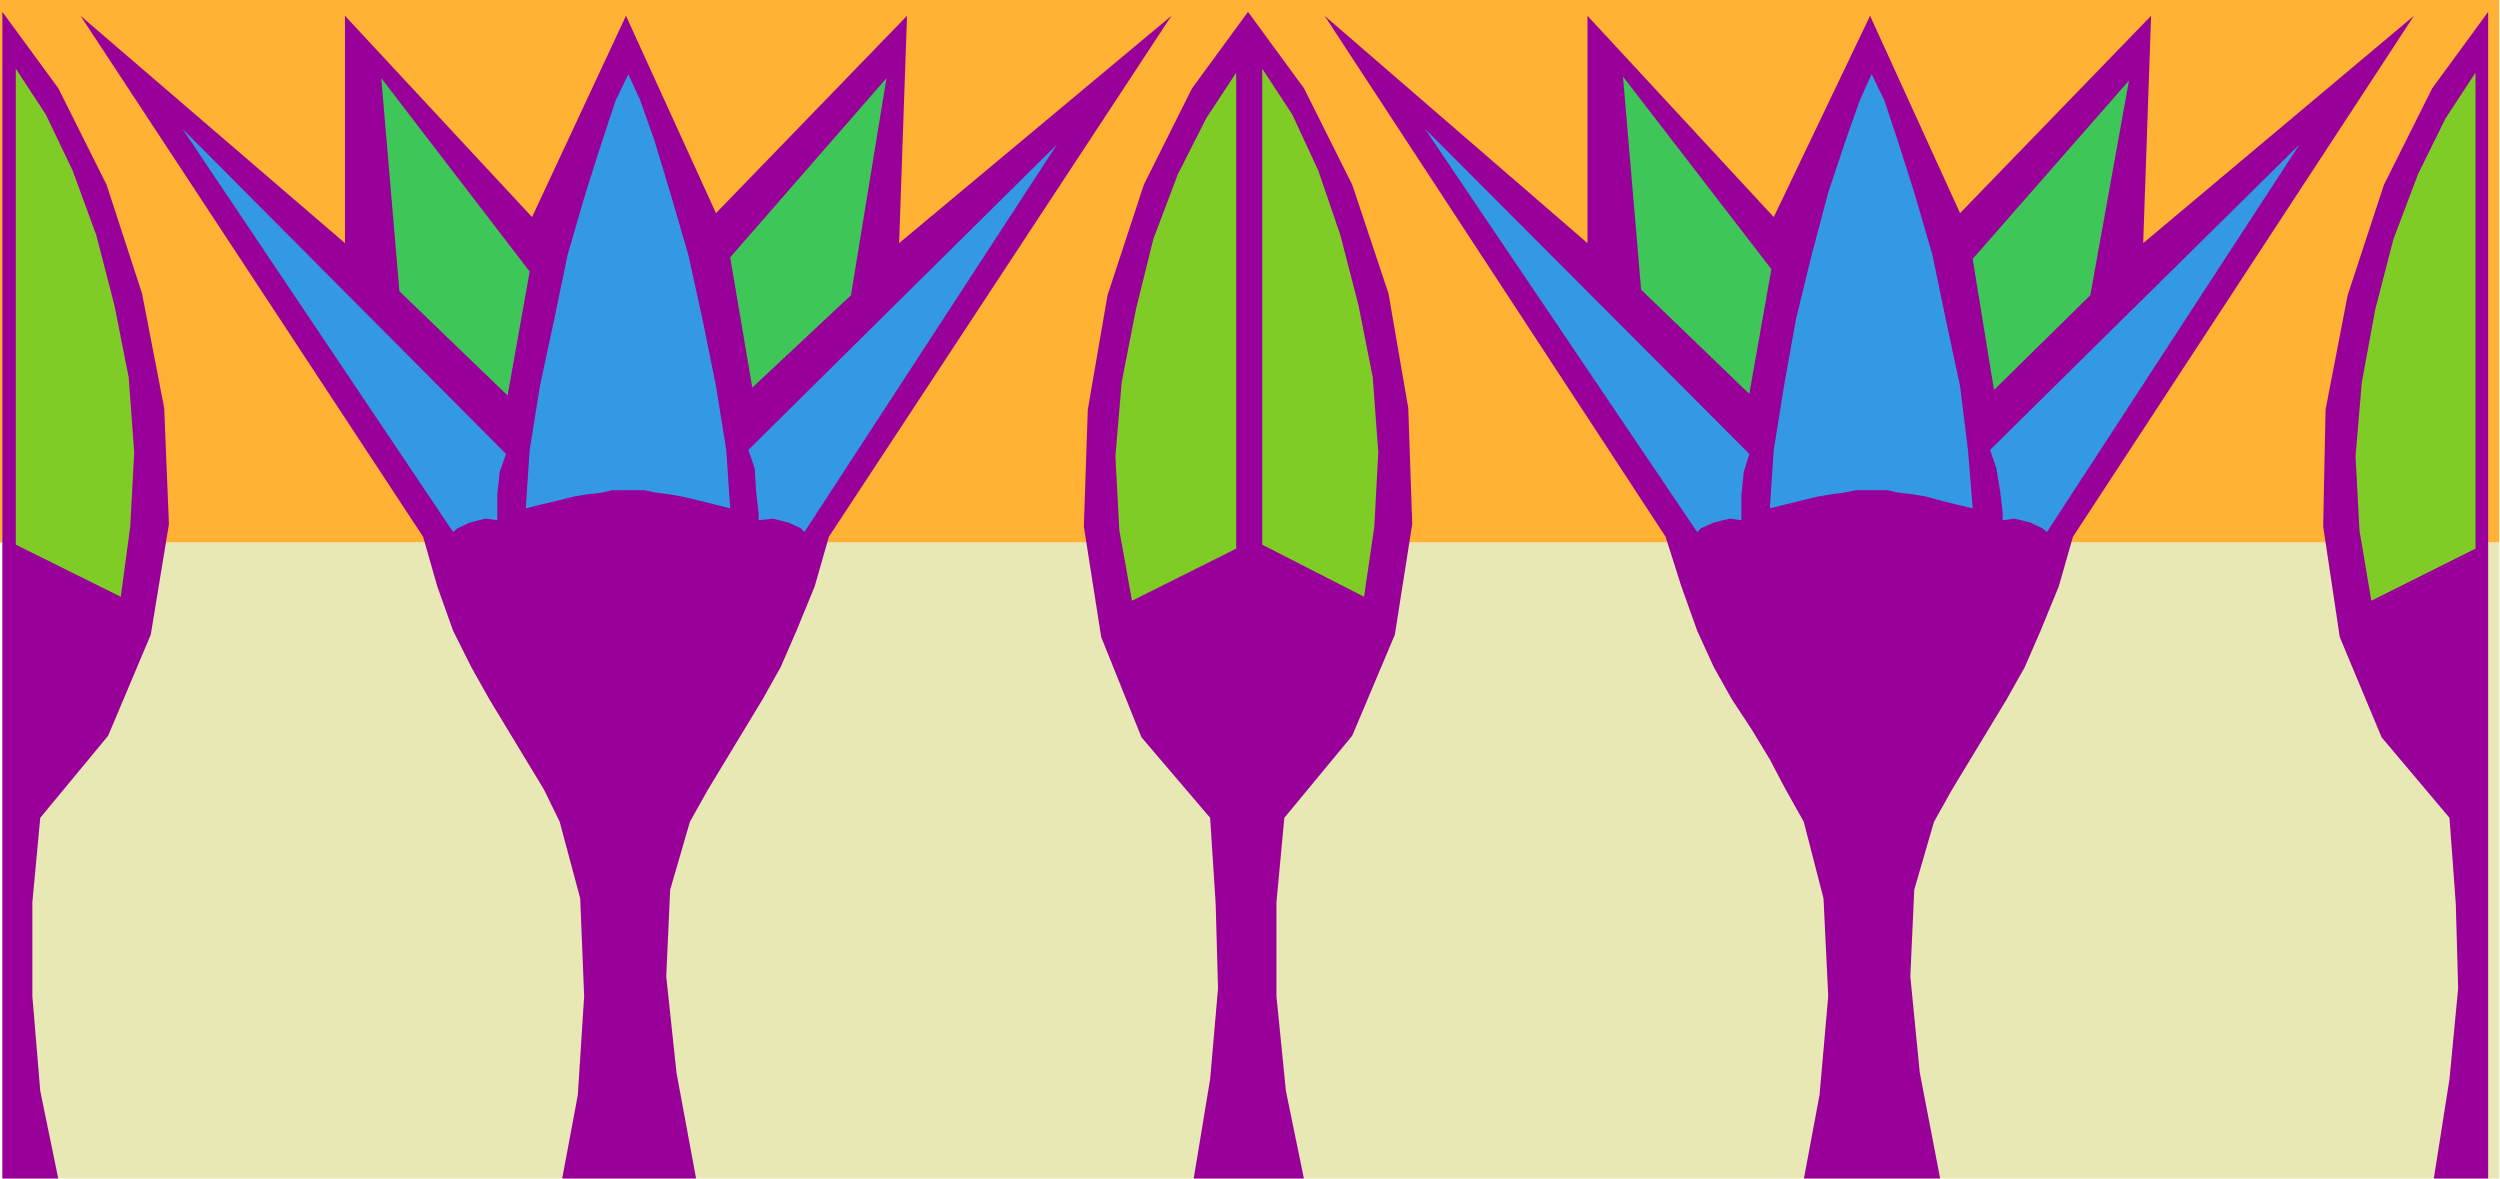 <?xml version="1.0" encoding="UTF-8" standalone="no"?>
<svg
   xmlns:ooo="http://xml.openoffice.org/svg/export"
   xmlns:dc="http://purl.org/dc/elements/1.1/"
   xmlns:cc="http://creativecommons.org/ns#"
   xmlns:rdf="http://www.w3.org/1999/02/22-rdf-syntax-ns#"
   xmlns:svg="http://www.w3.org/2000/svg"
   xmlns="http://www.w3.org/2000/svg"
   xmlns:sodipodi="http://sodipodi.sourceforge.net/DTD/sodipodi-0.dtd"
   xmlns:inkscape="http://www.inkscape.org/namespaces/inkscape"
   version="1.2"
   width="31.67mm"
   height="14.94mm"
   viewBox="0 0 3167 1494"
   preserveAspectRatio="xMidYMid"
   xml:space="preserve"
   id="svg113"
   sodipodi:docname="bflowr3.svg"
   style="fill-rule:evenodd;stroke-width:28.222;stroke-linejoin:round"
   inkscape:version="0.92.5 (2060ec1f9f, 2020-04-08)"><sodipodi:namedview
   pagecolor="#ffffff"
   bordercolor="#666666"
   borderopacity="1"
   objecttolerance="10"
   gridtolerance="10"
   guidetolerance="10"
   inkscape:pageopacity="0"
   inkscape:pageshadow="2"
   inkscape:window-width="664"
   inkscape:window-height="487"
   id="namedview115"
   showgrid="false"
   inkscape:zoom="0.2102413"
   inkscape:cx="59.867717"
   inkscape:cy="28.233069"
   inkscape:window-x="0"
   inkscape:window-y="0"
   inkscape:window-maximized="0"
   inkscape:current-layer="svg113" />
 <defs
   class="ClipPathGroup"
   id="defs8">
  <clipPath
   id="presentation_clip_path"
   clipPathUnits="userSpaceOnUse">
   <rect
   x="0"
   y="0"
   width="21000"
   height="29700"
   id="rect2" />
  </clipPath>
  <clipPath
   id="presentation_clip_path_shrink"
   clipPathUnits="userSpaceOnUse">
   <rect
   x="21"
   y="29"
   width="20958"
   height="29641"
   id="rect5" />
  </clipPath>
 </defs>
 <defs
   class="TextShapeIndex"
   id="defs12">
  <g
   ooo:slide="id1"
   ooo:id-list="id3"
   id="g10" />
 </defs>
 <defs
   class="EmbeddedBulletChars"
   id="defs44">
  <g
   id="bullet-char-template-57356"
   transform="matrix(4.8828125e-4,0,0,-4.8828125e-4,0,0)">
   <path
   d="M 580,1141 1163,571 580,0 -4,571 Z"
   id="path14"
   inkscape:connector-curvature="0" />
  </g>
  <g
   id="bullet-char-template-57354"
   transform="matrix(4.8828125e-4,0,0,-4.8828125e-4,0,0)">
   <path
   d="M 8,1128 H 1137 V 0 H 8 Z"
   id="path17"
   inkscape:connector-curvature="0" />
  </g>
  <g
   id="bullet-char-template-10146"
   transform="matrix(4.8828125e-4,0,0,-4.8828125e-4,0,0)">
   <path
   d="M 174,0 602,739 174,1481 1456,739 Z M 1358,739 309,1346 659,739 Z"
   id="path20"
   inkscape:connector-curvature="0" />
  </g>
  <g
   id="bullet-char-template-10132"
   transform="matrix(4.8828125e-4,0,0,-4.8828125e-4,0,0)">
   <path
   d="M 2015,739 1276,0 H 717 l 543,543 H 174 v 393 h 1086 l -543,545 h 557 z"
   id="path23"
   inkscape:connector-curvature="0" />
  </g>
  <g
   id="bullet-char-template-10007"
   transform="matrix(4.8828125e-4,0,0,-4.8828125e-4,0,0)">
   <path
   d="m 0,-2 c -7,16 -16,29 -25,39 l 381,530 c -94,256 -141,385 -141,387 0,25 13,38 40,38 9,0 21,-2 34,-5 21,4 42,12 65,25 l 27,-13 111,-251 280,301 64,-25 24,25 c 21,-10 41,-24 62,-43 C 886,937 835,863 770,784 769,783 710,716 594,584 L 774,223 c 0,-27 -21,-55 -63,-84 l 16,-20 C 717,90 699,76 672,76 641,76 570,178 457,381 L 164,-76 c -22,-34 -53,-51 -92,-51 -42,0 -63,17 -64,51 -7,9 -10,24 -10,44 0,9 1,19 2,30 z"
   id="path26"
   inkscape:connector-curvature="0" />
  </g>
  <g
   id="bullet-char-template-10004"
   transform="matrix(4.8828125e-4,0,0,-4.8828125e-4,0,0)">
   <path
   d="M 285,-33 C 182,-33 111,30 74,156 52,228 41,333 41,471 c 0,78 14,145 41,201 34,71 87,106 158,106 53,0 88,-31 106,-94 l 23,-176 c 8,-64 28,-97 59,-98 l 735,706 c 11,11 33,17 66,17 42,0 63,-15 63,-46 V 965 c 0,-36 -10,-64 -30,-84 L 442,47 C 390,-6 338,-33 285,-33 Z"
   id="path29"
   inkscape:connector-curvature="0" />
  </g>
  <g
   id="bullet-char-template-9679"
   transform="matrix(4.8828125e-4,0,0,-4.8828125e-4,0,0)">
   <path
   d="M 813,0 C 632,0 489,54 383,161 276,268 223,411 223,592 c 0,181 53,324 160,431 106,107 249,161 430,161 179,0 323,-54 432,-161 108,-107 162,-251 162,-431 0,-180 -54,-324 -162,-431 C 1136,54 992,0 813,0 Z"
   id="path32"
   inkscape:connector-curvature="0" />
  </g>
  <g
   id="bullet-char-template-8226"
   transform="matrix(4.8828125e-4,0,0,-4.8828125e-4,0,0)">
   <path
   d="m 346,457 c -73,0 -137,26 -191,78 -54,51 -81,114 -81,188 0,73 27,136 81,188 54,52 118,78 191,78 73,0 134,-26 185,-79 51,-51 77,-114 77,-187 0,-75 -25,-137 -76,-188 -50,-52 -112,-78 -186,-78 z"
   id="path35"
   inkscape:connector-curvature="0" />
  </g>
  <g
   id="bullet-char-template-8211"
   transform="matrix(4.8828125e-4,0,0,-4.8828125e-4,0,0)">
   <path
   d="M -4,459 H 1135 V 606 H -4 Z"
   id="path38"
   inkscape:connector-curvature="0" />
  </g>
  <g
   id="bullet-char-template-61548"
   transform="matrix(4.8828125e-4,0,0,-4.8828125e-4,0,0)">
   <path
   d="m 173,740 c 0,163 58,303 173,419 116,115 255,173 419,173 163,0 302,-58 418,-173 116,-116 174,-256 174,-419 0,-163 -58,-303 -174,-418 C 1067,206 928,148 765,148 601,148 462,206 346,322 231,437 173,577 173,740 Z"
   id="path41"
   inkscape:connector-curvature="0" />
  </g>
 </defs>
 <g
   id="g49"
   transform="translate(-8916,-14103)">
  <g
   id="id2"
   class="Master_Slide">
   <g
   id="bg-id2"
   class="Background" />
   <g
   id="bo-id2"
   class="BackgroundObjects" />
  </g>
 </g>
 <g
   class="SlideGroup"
   id="g111"
   transform="translate(-8916,-14103)">
  <g
   id="g109">
   <g
   id="container-id1">
    <g
   id="id1"
   class="Slide"
   clip-path="url(#presentation_clip_path)">
     <g
   class="Page"
   id="g105">
      <g
   class="Graphic"
   id="g103">
       <g
   id="id3">
        <rect
   class="BoundingBox"
   x="8916"
   y="14103"
   width="3167"
   height="1494"
   id="rect51"
   style="fill:none;stroke:none" />
        <defs
   id="defs56">
         <clipPath
   id="clip_path_1"
   clipPathUnits="userSpaceOnUse">
          <path
   d="m 8916,14103 h 3166 v 1493 H 8916 Z"
   id="path53"
   inkscape:connector-curvature="0" />
         </clipPath>
        </defs>
        <g
   clip-path="url(#clip_path_1)"
   id="g100">
         <path
   d="m 12083,15597 v -807 H 8919 v 807 z"
   id="path58"
   inkscape:connector-curvature="0"
   style="fill:#e8e8b5;stroke:none" />
         <path
   d="m 12083,14790 v -687 H 8916 v 687 z"
   id="path60"
   inkscape:connector-curvature="0"
   style="fill:#ffb233;stroke:none" />
         <path
   d="m 8919,14118 71,97 61,122 45,138 28,145 6,147 -23,140 -54,128 -86,104 -10,107 v 119 l 10,120 23,112 h -71 z"
   id="path62"
   inkscape:connector-curvature="0"
   style="fill:#990099;stroke:none" />
         <path
   d="m 9709,15597 h 89 l -25,-135 -13,-122 5,-110 25,-86 23,-41 23,-38 23,-38 23,-38 23,-41 20,-46 23,-56 18,-63 434,-660 -345,288 10,-288 -242,250 -114,-250 -119,255 -237,-255 v 288 l -335,-288 434,660 18,63 20,56 23,46 23,41 23,38 23,38 23,38 20,41 26,97 5,124 -8,125 -20,107 z"
   id="path64"
   inkscape:connector-curvature="0"
   style="fill:#990099;stroke:none" />
         <path
   d="m 10568,15597 h -71 -69 l 21,-127 10,-115 -3,-107 -7,-109 -87,-102 -51,-127 -22,-140 5,-148 25,-145 46,-140 61,-122 71,-97 71,97 61,122 46,138 25,145 5,147 -22,140 -54,128 -86,104 -10,107 v 119 l 12,120 z"
   id="path66"
   inkscape:connector-curvature="0"
   style="fill:#990099;stroke:none" />
         <path
   d="m 11285,15597 h 89 l -26,-135 -12,-122 5,-110 25,-86 23,-41 23,-38 23,-38 23,-38 23,-41 20,-46 23,-56 18,-63 432,-660 -343,288 10,-288 -242,250 -114,-250 -122,255 -236,-255 v 288 l -333,-288 432,660 20,63 20,56 21,46 23,41 25,38 23,38 20,38 23,41 25,97 6,124 -11,125 -20,107 z"
   id="path68"
   inkscape:connector-curvature="0"
   style="fill:#990099;stroke:none" />
         <path
   d="m 12068,15597 h -69 l 20,-127 11,-115 -3,-107 -8,-109 -86,-102 -53,-127 -21,-140 3,-148 28,-145 46,-140 61,-122 71,-97 z"
   id="path70"
   inkscape:connector-curvature="0"
   style="fill:#990099;stroke:none" />
         <path
   d="m 8936,14793 v -603 l 38,58 34,71 30,82 23,89 18,91 7,95 -5,94 -12,89 z"
   id="path72"
   inkscape:connector-curvature="0"
   style="fill:#7fcc26;stroke:none" />
         <path
   d="m 10482,14798 v -603 l -38,58 -36,71 -31,82 -22,89 -18,92 -8,94 5,94 16,89 z"
   id="path74"
   inkscape:connector-curvature="0"
   style="fill:#7fcc26;stroke:none" />
         <path
   d="m 10515,14793 v -603 l 38,58 33,71 28,82 23,89 18,91 7,95 -5,94 -13,89 z"
   id="path76"
   inkscape:connector-curvature="0"
   style="fill:#7fcc26;stroke:none" />
         <path
   d="m 12052,14798 v -603 l -38,58 -35,71 -31,82 -23,89 -17,92 -8,94 5,94 15,89 z"
   id="path78"
   inkscape:connector-curvature="0"
   style="fill:#7fcc26;stroke:none" />
         <path
   d="m 9712,14724 h 10 10 l 15,3 15,2 18,3 21,5 20,5 20,5 -5,-74 -13,-81 -17,-84 -18,-82 -23,-79 -20,-66 -18,-51 -15,-33 -16,33 -17,51 -21,66 -23,79 -17,82 -18,84 -13,81 -5,74 20,-5 21,-5 20,-5 18,-3 18,-2 12,-3 h 13 z"
   id="path80"
   inkscape:connector-curvature="0"
   style="fill:#3399e5;stroke:none" />
         <path
   d="m 9546,14762 -15,-2 -20,5 -15,7 -6,5 -343,-511 410,412 -8,23 -3,28 v 23 z"
   id="path82"
   inkscape:connector-curvature="0"
   style="fill:#3399e5;stroke:none" />
         <path
   d="m 9877,14762 18,-2 20,5 15,7 5,5 320,-491 -391,387 8,23 2,31 3,25 z"
   id="path84"
   inkscape:connector-curvature="0"
   style="fill:#3399e5;stroke:none" />
         <path
   d="m 11287,14724 h 8 13 l 12,3 18,2 18,3 18,5 20,5 21,5 -6,-74 -10,-81 -18,-84 -17,-82 -23,-79 -21,-66 -17,-51 -16,-33 -15,33 -18,51 -22,66 -21,79 -20,82 -15,84 -13,81 -5,74 20,-5 20,-5 21,-5 18,-3 15,-2 15,-3 h 13 z"
   id="path86"
   inkscape:connector-curvature="0"
   style="fill:#3399e5;stroke:none" />
         <path
   d="m 11122,14762 -15,-2 -20,5 -16,7 -5,5 -345,-511 411,412 -7,23 -3,28 v 23 z"
   id="path88"
   inkscape:connector-curvature="0"
   style="fill:#3399e5;stroke:none" />
         <path
   d="m 11453,14762 15,-2 20,5 15,7 6,5 320,-491 -392,387 8,23 5,31 3,25 z"
   id="path90"
   inkscape:connector-curvature="0"
   style="fill:#3399e5;stroke:none" />
         <path
   d="m 11442,14597 122,-120 49,-272 -198,226 z"
   id="path92"
   inkscape:connector-curvature="0"
   style="fill:#3fc659;stroke:none" />
         <path
   d="m 11132,14602 -137,-132 -23,-270 188,244 z"
   id="path94"
   inkscape:connector-curvature="0"
   style="fill:#3fc659;stroke:none" />
         <path
   d="m 9559,14604 -137,-132 -23,-270 188,245 z"
   id="path96"
   inkscape:connector-curvature="0"
   style="fill:#3fc659;stroke:none" />
         <path
   d="m 9869,14594 125,-117 45,-275 -198,227 z"
   id="path98"
   inkscape:connector-curvature="0"
   style="fill:#3fc659;stroke:none" />
        </g>
       </g>
      </g>
     </g>
    </g>
   </g>
  </g>
 </g>
</svg>